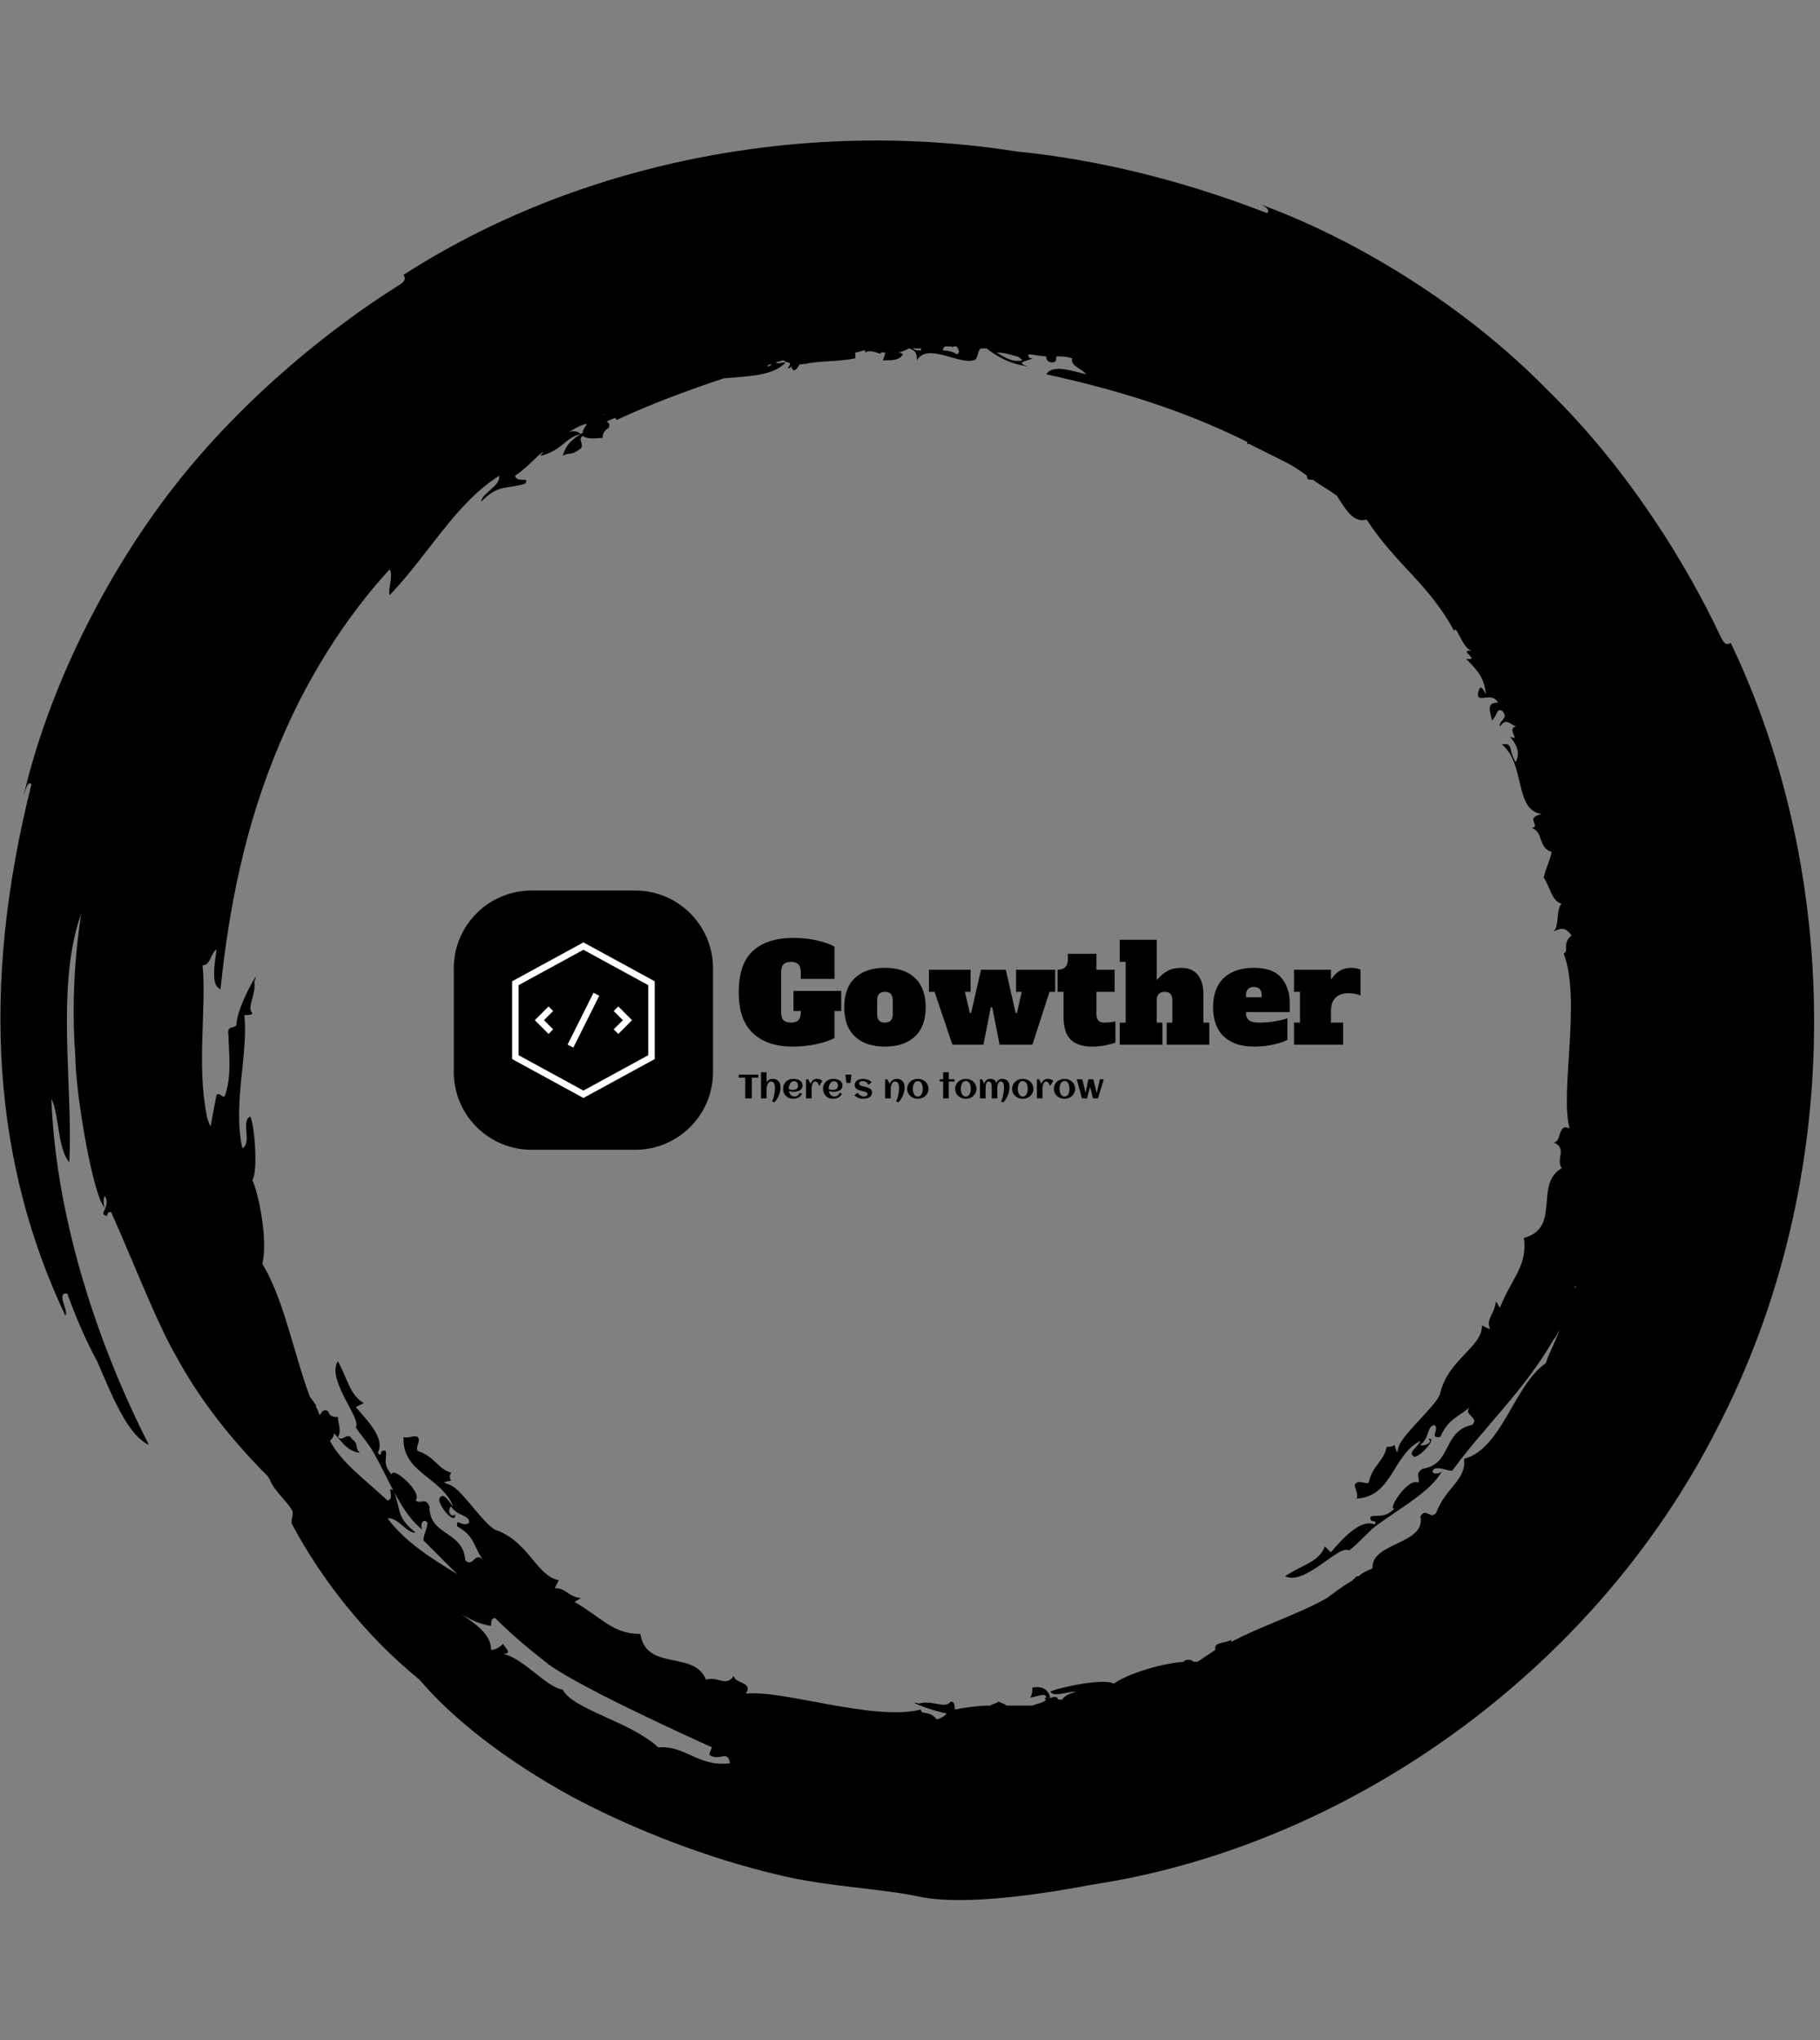 <svg xmlns="http://www.w3.org/2000/svg" version="1.1" xmlns:xlink="http://www.w3.org/1999/xlink" xmlns:svgjs="http://svgjs.dev/svgjs" width="2000" height="2242" viewBox="0 0 2000 2242"><rect x="0" y="0" width="2000" height="2242" fill="#808080" stroke="none"/><g transform="matrix(1,0,0,1,-3.115,0)"><svg viewBox="0 0 321 360" data-background-color="#0b022d" preserveAspectRatio="xMidYMid meet" height="2242" width="2000" xmlns="http://www.w3.org/2000/svg" xmlns:xlink="http://www.w3.org/1999/xlink"><g id="tight-bounds" transform="matrix(1,0,0,1,0.5,0)"><svg viewBox="0 0 320 360" height="360" width="320"><g><svg></svg></g><g><svg viewBox="0 0 320 360" height="360" width="320"><g><path transform="translate(-15.581,4.249) scale(3.511,3.511)" d="M51.5 85.2c-0.4-0.5-0.8-0.2-0.8-0.5-2.4 0.6-6.9-1-8.8-0.8 0.4-0.6-0.6-0.5-0.6-0.9-0.4 0.6-0.8 0-1.4 0.2-0.6-1.5-3-0.4-3.3-2.3-1.4 0-1.9-0.8-3.3-1.6 0.1-0.1 0.2-0.1 0.3-0.2-0.7-0.1-0.7-0.5-1.3-0.5l0.2-0.4c-1.1-0.2-1.5-1.9-3.1-2.5-0.5-0.1-1.6-1.8-2.2-2.2-0.3-0.2-0.8-0.2-0.1-0.3-0.1-0.1-0.1-0.3 0-0.4-0.7-0.2-0.8-0.8-1.7-1.1-0.1-0.3 0.2-0.5 0-0.7-0.2-0.1-0.5 0.1-0.7 0-0.1 1.8 1.9 2 2.5 3.5-0.2-0.2-0.5-0.8-0.7-0.4-0.1 0.3 0.8 1.4 0.8 0.8-0.3 0.2-0.4-0.3-0.2-0.4 0.3 0.5 0.9 0.4 0.9 0.8-0.3 0.3-0.7-0.3-0.6 0.2 0.9 0.5 0.8 1 1.3 1.7-0.4-0.5-0.5 0.4-0.9 0-0.1-1.5-1.8-1.2-1.8-2.7-0.2-0.5-0.4-0.1-0.7-0.3 0.4-0.4-1.2-1.8-1.2-1.3-0.5-0.6-0.2-0.8-0.3-1.2-0.4-0.1-0.1 0.4-0.4 0.1 0.4-0.7-0.5-1.6-1.1-2.3l0.4-0.2c-0.7-0.4-0.8-1.2-1.3-2.1-0.6 0.9 1.2 2.9 0.9 3.3 0 0.1 0.7 0.9 0.9 1.3 0.8 1.4 1.4 3.1 2.5 3.9-0.2-0.1-0.1-0.7 0.2-0.4 0 0.3-0.2 0.6-0.2 0.9 0.6 0.6 1.1 1.1 1.7 1.7-1.3-0.8-2.6-1.6-3.5-2.8 0.5-0.1 1 0.8 1.4 0.7-1-0.8-0.7-1.1-1.1-2.1-0.4-0.3 0.1 0.4-0.3 0.5-1.3-1.2-2.3-1.9-2.9-3 0.1-0.1 0.2-0.2 0.2-0.4-0.1-0.1-0.1-0.1-0.2-0.2 0.6 0.6 0.8 1.1 1.5 1.2-0.3-0.3 0-0.4-0.4-0.7-0.2-0.4-0.5 0.2-0.7-0.1 0.2-0.3 0-0.7 0-1-0.2 0-0.4 0-0.5-0.3-0.2-0.1-0.3 0-0.4 0.2-0.1-0.1-0.1-0.3-0.2-0.4v-0.1c-0.1-0.1-0.2-0.3-0.3-0.4-0.8-2.1-1.3-4.9-2.4-6.7 0.3-1.2-0.2-3.6-0.5-4.2 0.3-0.5 0.1-2.8-0.1-3.2-0.5 0.2 0.1 1.3-0.4 1.6-0.5-2.2 0.3-4.7 0.1-6.7 0.2 0 0.4 0 0.4-0.1-0.3-0.3 0.2-0.9 0.1-1.6 0.4-0.9-0.9 1.3-0.9 2.2-0.1 0.2-0.5 0-0.4 0.5 0 0.7 0.2 2.1-0.2 3.1-0.2 0-0.2-0.2-0.4-0.1-0.1 0.5-0.2 1.1-0.3 1.6-0.1-0.2-0.2-0.5-0.2-0.6-0.5-2.5 0-5.4-0.2-7.5 0.4 0 0.4-0.6 0.7-0.8-0.1 0.8-0.3 1.8 0.2 2 0.4-3.9 1.2-8.2 3-12.4 1.3-3.1 3.2-6.2 5.5-8.7 0.2 0.3-0.1 1 0 1.3 2-2.1 3.3-4.6 5.5-6 0.1 0.5-0.9 0.9-0.9 1.3 0.9-0.9 1.2-0.6 2.2-0.9 0.3-0.4-0.4 0-0.5-0.4 0.6-0.4 1-0.9 1.4-1.2 0 0.1-0.1 0.1-0.1 0.2 1.1-0.3 1.2-0.9 2-1.1-0.1-0.1-0.3-0.2-0.6-0.1 0.2-0.1 0.5-0.3 0.8-0.4-0.1 0-0.1 0.1-0.2 0.1 0.6-0.3 0.1 0.1 0.1 0.3 0.1 0 0.2-0.1 0.2-0.1-0.6 0.4-1 0.6-1.2 1.3 0.3-0.2 0.4 0 0.8-0.3 0.4-0.2-0.1-0.5 0.2-0.7 0.3 0.2 0.7 0.1 1 0.1 0-0.2 0.1-0.4 0.3-0.5 0.1-0.2 0-0.3-0.1-0.3 0.1-0.1 0.2-0.1 0.4-0.2 0 0 0.1 0 0.1 0.1 1.7-0.8 3.6-1.5 5.4-2.1 1.1-0.1 2.5-0.1 3.1-0.8-0.2 0-0.4 0.1-0.5 0 0.1 0 0.3-0.1 0.4-0.1 0.2 0.2 0.5 0 0.2 0.4 0.1 0 0.1 0 0.2-0.1 0 0.1 0 0.1 0.1 0.2 0.1 0 0.2-0.1 0.3-0.3 0.1 0 0.2 0 0.3-0.1l-0.1 0.1c0.8-0.2 1.5-0.1 2.6-0.3 0-0.1 0-0.2 0-0.3 0.2 0 0.3-0.1 0.5-0.1v0.1c0.4-0.2 0.8 0.2 0.8 0 0.1 0 0.1 0 0.2 0 0 0.2-0.1 0.3-0.1 0.4 0.5 0 0.8 0 1-0.3-0.1-0.1-0.2-0.1-0.3-0.1 0.2 0 0.4-0.1 0.6-0.2 0.3 0.1 0.4 0.2 0.4 0.6 0.5-0.9 2.1 0.2 2.8 0 0.3 0 0.2-0.4 0.4-0.6 0.1 0 0.2 0 0.3 0 0.5 0.4 1.2 0.8 2.1 0.9-0.8-0.2 0.1-0.3 0.2-0.4-0.2 0-0.2-0.1-0.2-0.2 0.3 0 0.6 0.1 0.9 0.1 0 0.2 0.1 0.3 0.3 0.3 0.2 0 0.2-0.1 0.2-0.3 0.3 0 0.5 0 0.8 0.1-0.1 0.4 0.5 0.5 0.7 0.8-0.8-0.2-1.7-0.5-2 0 3.2 0.7 6.7 1.7 10.1 3.4 0 0 0 0 0 0.1h0.1c0.6 0.3 1.2 0.6 1.8 0.9 0.4 0.2 0.7 0.4 1.1 0.7 0 0.1 0 0.2 0.2 0.2h0.1c0.4 0.3 0.8 0.5 1.2 0.8 0.4 0.6 0.8 1.4 1.5 1.2 1.5 2.3 3.1 3.2 4.4 5.6 0.1-0.4 0.4 0.9 0.9 1-0.8-0.1 0.5 0.5-0.3 0.4 0.7 0.7 0.9 1 1 1.8-0.2-0.4-0.3-0.5-0.4-0.1-0.1 0.6 0.7-0.1 1 0.5-0.6 0-0.4 0.4-0.3 0.9 0.3-0.3 0.2-0.6 0.5-0.5 0.4 0.4-0.2 0.5-0.1 0.8 0.3-0.4 0.4-0.2 0.8 0-0.5 0.1 0.3 0.8-0.3 0.5 0.4 0.5 0.5 0.8 0.3 1.3-0.4-0.6-0.1-1-0.7-0.9 1.2 1 0.6 3.3 2 3.5-0.9 0.2 0 0.6-0.5 0.7 0.6 0.2 0.3 1 1 1.2-0.1 0.5-0.3 0.8-0.4 1.3 0.3 0.4 0.4 1.2 0.9 1.3-0.3 0.3-0.1 1.1-0.4 1.4 0.4-0.2 0.6-0.2 0.9 0.2-0.5 0.4-0.1 0.8-0.4 0.9 0.9 2.3-0.2 7 0.3 8.8-0.6-0.3-0.4 0.7-0.8 0.7 0.7 0.3 0.1 0.8 0.4 1.3-1.4 0.8 0 3-1.9 3.5 0.2 1.4-0.6 2-1.2 3.5-0.1-0.1-0.1-0.2-0.2-0.3-0.1 0.7-0.5 0.8-0.3 1.4l-0.4-0.2c0 1.1-1.7 1.7-2.1 3.4-0.1 0.5-1.6 1.8-2 2.5-0.2 0.3-0.1 0.8-0.3 0.1-0.1 0.1-0.3 0.1-0.4 0.1-0.1 0.7-0.7 0.9-0.9 1.8-0.2 0.1-0.5-0.2-0.7 0.1 0 0.2 0.2 0.5 0.1 0.7 1.8-0.1 1.8-2.2 3.2-2.9-0.1 0.3-0.7 0.6-0.3 0.8 0.3 0 1.2-1 0.7-0.9 0.3 0.2-0.3 0.4-0.4 0.3 0.5-0.4 0.3-0.9 0.7-1 0.3 0.2-0.3 0.7 0.3 0.6 0.4-0.9 0.9-1 1.5-1.5-0.4 0.4 0.5 0.5 0.1 0.9-1.5 0.3-1 2-2.5 2.2-0.4 0.3-0.1 0.4-0.2 0.7-0.5-0.3-1.6 1.4-1.2 1.3-0.5 0.5-0.8 0.3-1.2 0.4-0.1 0.4 0.4 0.1 0.2 0.4-0.7-0.3-1.6 0.7-2.2 1.4l-0.3-0.3c-0.3 0.8-1.1 0.9-2 1.5 1 0.5 2.7-1.6 3.2-1.3 0.1 0 0.9-0.8 1.2-1.1 1.3-1 2.9-1.8 3.5-2.9-0.1 0.2-0.7 0.2-0.4-0.1 0.3-0.1 0.6 0.1 0.9 0.1 1.6-2.2 3.6-4 5.1-6.6 0.1-0.1 0.2-0.3 0.3-0.5-0.2 0.6-0.5 1.1-0.7 1.7-1.6 1.1-2.2 4.3-4.1 4.8 0.1 1.1-0.9 1.4-1.4 2.7-0.3 0.4-0.5-0.3-0.8 0.2 0.3 1.4-2.5 1.3-2.4 2.6-0.2 0.1-0.5 0.2-0.7 0.4h-0.1c-0.1 0.1-0.1 0.1-0.2 0.2-0.5 0.3-0.9 0.6-1.3 0.9-1.4 0.8-3.3 1.4-4.8 2.2v-0.1c-0.4 0.2-0.9 0.1-0.8 0.5-0.3 0.2-0.6 0.4-0.9 0.6-0.1 0-0.1 0-0.2 0 0 0-0.1-0.1-0.2-0.1-0.2 0-0.2 0-0.3 0.1-1.3 0.1-3 0.7-3.5 1.1-0.5-0.3-2.8 0.2-3.2 0.4 0.2 0.3 0.8 0 1.3 0-0.3 0.1-0.6 0.2-0.7 0.4-0.1 0-0.1 0-0.2 0-0.1-0.3-0.4 0-0.5-0.1h0.1c-0.1-0.4-0.4-0.6-0.9-0.5 0 0.2 0 0.3-0.1 0.5 0.2 0 0.8-0.3 0.8 0-0.1 0-0.1 0.1 0 0.1-0.2 0.2-0.5 0.2-0.7 0.3-0.4 0-0.9 0-1.3 0-0.1-0.1-0.2-0.1-0.4-0.2-0.1 0.1-0.3 0.1-0.4 0.2-0.6 0-1.3 0.1-1.8 0.2 0-0.2 0-0.4-0.2-0.4-0.3 0.4-0.9-0.1-1.6 0.1-0.7-0.2 0.4 0.3 1.4 0.5-0.1 0.1-0.2 0.2-0.5 0.3M37.5 86.6c-1.4-1.3-4.3-1.9-4.8-2.9-0.8-0.1-2-1.6-3-1.8 0.5 0 0.1-0.3 0-0.5-0.2 0.2-0.4 0.3-0.6 0.3 0-0.8-0.8-1.3-1.5-1.8 0.5 0.3 0.9 0.5 1.5 0.6 0-0.2 0-0.4 0.2-0.4 0.7 0.7 1.5 1.4 2.4 2.1 1.2 1.1 7.4 3.9 8.5 4.4 0 0-0.2 0.4-0.1 0.4 0.5 0.3 0.9-0.3 1 0.4-1.6 0.2-2.2-0.9-3.6-0.8M83.6 63.4v0.1 0c-0.1 0 0-0.1 0-0.1M43.2 17.1c-0.1 0.1-0.2 0.1-0.2 0.1 0-0.1 0.1-0.1 0.2-0.1M41.3 17.6c0 0.1 0 0.1 0 0 0 0.1 0 0.1 0 0 0 0.1 0 0 0 0M34.7 19.7v0c0.1-0.1 0.1-0.1 0.2-0.1-0.1 0-0.2 0.1-0.2 0.1M50.7 16.4c-0.2 0-0.3 0-0.4-0.1 0.1 0 0.2 0 0.3 0h0.1c0 0 0 0 0 0.1M52.5 16.6c-0.1-0.1-0.4-0.2-0.7-0.2 0-0.1 0.1-0.2 0.1-0.2 0.1 0 0.2 0 0.3 0 0 0 0.1 0 0.1 0.1 0 0 0 0 0-0.1 0.1 0 0.1 0 0.2 0 0.1 0.2 0.2 0.3 0 0.4M55.8 16.9c-0.5 0.1-0.8-0.1-1.3-0.4 0.3 0 0.7 0.1 1 0.2 0.1 0 0.2 0.1 0.3 0.2M91.4 31.1c-0.2 0.1-0.3 0.1-0.5-0.3-1.6-3.4-4.5-8.3-8.7-12.4-4.1-4.2-9.6-7.6-14.6-9.4 0.3 0.1 0.7 0.3 0.5 0.5-4.4-1.7-8.6-2.7-12.6-3.1-10.8-1.7-22.1 0.6-30.8 6.2 0.1 0.2 0.1 0.3-0.2 0.5-3.2 2-7.7 5.5-11.3 10.1-3.6 4.6-6.4 10.4-7.6 15.6 0.1-0.3 0.2-0.8 0.4-0.6-2.6 10.3-1.9 19.1 1.7 26.7 0.2-0.2-0.5-1.2 0.1-1.1 0.4 1.1 0.9 2.3 1.5 3.4 0.7 1.6 1.5 3.7 2.6 4.2-2.8-5.5-4.7-11.8-4.9-17.4 0.4 0.8 0.3 2.5 0.9 3.2 0.2-3.8-0.7-8.9 0.6-12.5-0.3 1.9-0.5 4.5-0.3 7.1 0 1.9 0.9 7.2 1.5 7.7-0.1-0.1-0.1-0.6 0-0.6 0.3 0.6-0.4 0.9 0.1 1 0-0.2 0.1-0.2 0.2-0.2 1 2.2 2.3 5.6 3.3 7.3 1.2 2.2 2.8 4.2 4.6 6 0 0.1 0.1 0.1 0.1 0.2 0.2 0.5 0.9 1.1 1.1 1.5 0.1 0.2-0.1 0.5 0 0.7 1.5 2.8 3.7 5.6 6.4 7.8 1.7 2 4.4 4.1 7.7 5.9 3.2 1.7 6.9 3.1 10.3 3.9 2.4 0.6 5.3 0.7 7.1 1.1 2.4 0.5 6.6-0.2 8.7-0.6 12.6-1.9 25.1-10.5 31.4-22.9 6.5-12.5 6.3-27.8 0.7-39.5" fill="#000000" fill-rule="nonzero" stroke="none" stroke-width="1" stroke-linecap="butt" stroke-linejoin="miter" stroke-miterlimit="10" stroke-dasharray="" stroke-dashoffset="0" font-family="none" font-weight="none" font-size="none" text-anchor="none" style="mix-blend-mode: normal" data-fill-palette-color="tertiary"></path></g><g transform="matrix(1,0,0,1,80,157.125)"><svg viewBox="0 0 160 45.749" height="45.749" width="160"><g><svg viewBox="0 0 233.317 66.713" height="45.749" width="160"><g transform="matrix(1,0,0,1,73.317,12.184)"><svg viewBox="0 0 160 42.344" height="42.344" width="160"><g id="textblocktransform"><svg viewBox="0 0 160 42.344" height="42.344" width="160" id="textblock"><g><svg viewBox="0 0 160 27.974" height="27.974" width="160"><g transform="matrix(1,0,0,1,0,0)"><svg width="160" viewBox="0.7 -39.6 230.49 40.3" height="27.974" data-palette-color="#f7fff7"><path d="M38.7-19.95L38.7-12.5 36.2-12.5 36.2-2.5Q34-1.25 29.78-0.28 25.55 0.7 20.65 0.7L20.65 0.7Q11.3 0.7 6-4.23 0.7-9.15 0.7-19.45L0.7-19.45Q0.7-30 5.98-34.8 11.25-39.6 21.05-39.6L21.05-39.6Q25.8-39.6 29.95-38.6 34.1-37.6 36.2-36.35L36.2-36.35 36.2-24.4 23.7-24.4 23.7-26.75Q23.7-28.85 22.83-29.78 21.95-30.7 20.05-30.7L20.05-30.7Q18.15-30.7 17.28-29.78 16.4-28.85 16.4-26.75L16.4-26.75 16.4-12.15Q16.4-10.05 17.28-9.13 18.15-8.2 20.05-8.2L20.05-8.2Q21.95-8.2 22.83-9.13 23.7-10.05 23.7-12.15L23.7-12.15 23.7-12.5 21-12.5 21-19.95 38.7-19.95ZM54.9 0.7Q47.8 0.7 43.8-3.03 39.8-6.75 39.8-13.9L39.8-13.9Q39.8-21.05 43.8-24.78 47.8-28.5 54.9-28.5L54.9-28.5Q62.1-28.5 66.05-24.73 70-20.95 70-13.9L70-13.9Q70-6.75 66-3.03 62 0.7 54.9 0.7L54.9 0.7ZM54.9-8.2Q56.35-8.2 57.07-8.97 57.8-9.75 57.8-11.4L57.8-11.4 57.8-16.4Q57.8-18.05 57.07-18.82 56.35-19.6 54.9-19.6L54.9-19.6Q53.45-19.6 52.72-18.82 52-18.05 52-16.4L52-16.4 52-11.4Q52-9.75 52.72-8.97 53.45-8.2 54.9-8.2L54.9-8.2ZM91.4 0L79.9 0 73.3-19.6 71.2-19.6 71.2-27.8 86.65-27.8 86.65-19.6 84.55-19.6 86.35-11.8 86.85-11.8 90.5-27.8 99.7-27.8 103.34-11.8 103.84-11.8 105.59-19.6 103.5-19.6 103.5-27.8 118-27.8 118-19.6 115.9-19.6 109.55 0 97.4 0 94.65-13.9 94.15-13.9 91.4 0ZM131.74 0.7Q126.44 0.7 123.77-1.88 121.09-4.45 121.09-10.55L121.09-10.55 121.09-19.6 118.89-19.6 118.89-27.8Q120.79-27.8 121.74-28.78 122.69-29.75 122.69-31.45L122.69-31.45 122.69-33.7 133.29-33.7 133.29-27.8 140.04-27.8 140.04-19.6 133.29-19.6 133.29-11.4Q133.29-9.75 134.02-8.97 134.74-8.2 136.19-8.2L136.19-8.2Q138.09-8.2 140.34-8.65L140.34-8.65 140.34-0.8Q138.94-0.25 136.57 0.23 134.19 0.7 131.74 0.7L131.74 0.7ZM172.94-8.2L175.14-8.2 175.14 0 159.34 0 159.34-8.2 161.44-8.2 161.44-16.4Q161.44-18.05 160.74-18.82 160.04-19.6 158.64-19.6L158.64-19.6Q155.64-19.6 155.64-16.4L155.64-16.4 155.64-8.2 157.74-8.2 157.74 0 141.94 0 141.94-8.2 144.14-8.2 144.14-30.7 141.94-30.7 141.94-38.9 155.64-38.9 155.64-23.9Q157.49-26.2 159.64-27.35 161.79-28.5 164.64-28.5L164.64-28.5Q168.79-28.5 170.87-25.9 172.94-23.3 172.94-18.75L172.94-18.75 172.94-8.2ZM191.64 0.7Q184.54 0.7 180.54-3.03 176.54-6.75 176.54-13.9L176.54-13.9Q176.54-21.05 180.54-24.78 184.54-28.5 191.64-28.5L191.64-28.5Q198.69-28.5 201.81-24.83 204.94-21.15 204.94-15.7L204.94-15.7 204.94-12.1 188.74-12.1 188.74-11.8Q188.74-9.95 189.84-9.08 190.94-8.2 193.49-8.2L193.49-8.2Q196.54-8.2 199.29-8.65 202.04-9.1 204.09-9.8L204.09-9.8 204.09-1.8Q202.34-0.85 198.96-0.08 195.59 0.7 191.64 0.7L191.64 0.7ZM188.74-17.6L194.54-17.6 194.54-18.2Q194.54-19.9 193.81-20.65 193.09-21.4 191.64-21.4L191.64-21.4Q190.19-21.4 189.46-20.63 188.74-19.85 188.74-18.2L188.74-18.2 188.74-17.6ZM227.79-28.5Q228.79-28.5 229.69-28.3 230.59-28.1 231.19-27.8L231.19-27.8 231.19-18.25Q229.14-19.1 226.79-19.1L226.79-19.1Q223.64-19.1 221.94-17.45 220.24-15.8 220.24-12.55L220.24-12.55 220.24-8.2 224.74-8.2 224.74 0 206.54 0 206.54-8.2 208.74-8.2 208.74-19.6 206.54-19.6 206.54-27.8 220.24-27.8 220.24-24.15Q221.64-26.25 223.44-27.38 225.24-28.5 227.79-28.5L227.79-28.5Z" opacity="1" transform="matrix(1,0,0,1,0,0)" fill="#000000" class="wordmark-text-0" data-fill-palette-color="primary" id="text-0"></path></svg></g></svg></g><g transform="matrix(1,0,0,1,0,34.578)"><svg viewBox="0 0 93.936 7.766" height="7.766" width="93.936"><g transform="matrix(1,0,0,1,0,0)"><svg width="93.936" viewBox="0.98 -38.57 539.16 44.58" height="7.766" data-palette-color="#f7fff7"><path d="M20.24-30.66L20.24 0 10.55 0 10.55-30.66 0.98-30.66 0.98-35.16 29.81-35.16 29.81-30.66 20.24-30.66ZM62.69-16.16L62.69-16.16Q62.69-13.31 62-10.21 61.3-7.1 60.06-4.13 58.81-1.15 57.08 1.48 55.34 4.1 53.27 6.01L53.27 6.01 50.17 4.32Q50.83 3.1 51.41 1.59 52 0.07 52.48-1.62 52.95-3.32 53.33-5.13 53.71-6.93 53.96-8.7 54.22-10.47 54.36-12.15 54.49-13.82 54.49-15.26L54.49-15.26Q54.49-16.21 54.42-17.3 54.34-18.38 54.11-19.47 53.88-20.56 53.49-21.56 53.1-22.56 52.45-23.32 51.8-24.07 50.89-24.54 49.97-25 48.73-25L48.73-25Q47.51-25 46.56-24.45 45.6-23.9 44.87-23.01 44.14-22.12 43.61-20.97 43.09-19.82 42.76-18.62 42.43-17.41 42.28-16.24 42.14-15.06 42.14-14.14L42.14-14.14 42.14 0 33.86 0 33.86-38.57 42.11-38.57 42.11-24.05Q43.7-26.37 46.01-27.62 48.31-28.88 51.12-28.88L51.12-28.88Q54.05-28.88 56.22-27.93 58.4-26.98 59.84-25.28 61.28-23.58 61.98-21.25 62.69-18.92 62.69-16.16ZM74.92-13.38L74.92-13.38Q76.44-13.04 77.95-12.84 79.46-12.65 81-12.65L81-12.65Q82.61-12.65 83.99-12.95 85.37-13.26 86.38-13.98 87.4-14.7 87.98-15.89 88.57-17.09 88.57-18.87L88.57-18.87Q88.57-20.31 88.18-21.51 87.79-22.71 87.02-23.56 86.25-24.41 85.13-24.89 84-25.37 82.51-25.37L82.51-25.37Q81.12-25.37 80.01-24.85 78.9-24.34 78.06-23.47 77.22-22.61 76.62-21.46 76.02-20.31 75.63-19.07 75.24-17.82 75.07-16.55 74.9-15.28 74.9-14.16L74.9-14.16Q74.9-13.96 74.9-13.77 74.9-13.57 74.92-13.38ZM95.26-18.95L95.26-18.95Q95.26-17.21 94.7-15.86 94.14-14.5 93.17-13.48 92.21-12.45 90.94-11.74 89.67-11.04 88.23-10.58 86.79-10.13 85.26-9.94 83.74-9.74 82.29-9.74L82.29-9.74Q80.46-9.74 78.68-10 76.9-10.25 75.17-10.82L75.17-10.82Q75.43-9.2 76.02-7.75 76.61-6.3 77.58-5.21 78.56-4.13 79.99-3.49 81.42-2.86 83.37-2.86L83.37-2.86Q84.66-2.86 85.83-3.25 87.01-3.64 87.98-4.35 88.96-5.05 89.7-6.03 90.45-7.01 90.91-8.2L90.91-8.2 94.48-6.88Q93.67-4.96 92.27-3.55 90.86-2.15 89.09-1.23 87.32-0.32 85.33 0.12 83.34 0.56 81.39 0.56L81.39 0.56Q78.17 0.56 75.43-0.52 72.7-1.61 70.72-3.56 68.75-5.52 67.62-8.23 66.5-10.94 66.5-14.16L66.5-14.16Q66.5-17.38 67.62-20.09 68.75-22.8 70.72-24.76 72.7-26.71 75.43-27.8 78.17-28.88 81.39-28.88L81.39-28.88Q82.95-28.88 84.59-28.66 86.23-28.44 87.76-27.97 89.3-27.49 90.67-26.73 92.04-25.98 93.05-24.87 94.06-23.75 94.66-22.29 95.26-20.83 95.26-18.95ZM124.38-25.71L124.38-25.71 119.74-18.02Q119.45-18.99 118.99-20.21 118.52-21.44 117.84-22.5 117.16-23.56 116.2-24.28 115.25-25 114.01-25L114.01-25Q112.86-25 112.02-24.41 111.17-23.83 110.59-22.89 110-21.95 109.62-20.76 109.25-19.58 109.04-18.37 108.83-17.16 108.76-16.05 108.68-14.94 108.68-14.14L108.68-14.14 108.68 0 100.41 0 100.41-28.2 103.58-28.2 106.93-21.63Q107.61-23.22 108.49-24.55 109.37-25.88 110.51-26.84 111.66-27.81 113.12-28.34 114.57-28.88 116.4-28.88L116.4-28.88Q117.35-28.88 118.52-28.72 119.69-28.56 120.82-28.19 121.94-27.81 122.89-27.2 123.85-26.59 124.38-25.71ZM133.88-13.38L133.88-13.38Q135.39-13.04 136.9-12.84 138.42-12.65 139.96-12.65L139.96-12.65Q141.57-12.65 142.95-12.95 144.33-13.26 145.34-13.98 146.35-14.7 146.94-15.89 147.52-17.09 147.52-18.87L147.52-18.87Q147.52-20.31 147.13-21.51 146.74-22.71 145.97-23.56 145.2-24.41 144.08-24.89 142.96-25.37 141.47-25.37L141.47-25.37Q140.08-25.37 138.97-24.85 137.86-24.34 137.01-23.47 136.17-22.61 135.57-21.46 134.98-20.31 134.58-19.07 134.19-17.82 134.02-16.55 133.85-15.28 133.85-14.16L133.85-14.16Q133.85-13.96 133.85-13.77 133.85-13.57 133.88-13.38ZM154.21-18.95L154.21-18.95Q154.21-17.21 153.65-15.86 153.09-14.5 152.13-13.48 151.16-12.45 149.89-11.74 148.62-11.04 147.18-10.58 145.74-10.13 144.22-9.94 142.69-9.74 141.25-9.74L141.25-9.74Q139.42-9.74 137.64-10 135.85-10.25 134.12-10.82L134.12-10.82Q134.39-9.2 134.98-7.75 135.56-6.3 136.54-5.21 137.51-4.13 138.94-3.49 140.37-2.86 142.32-2.86L142.32-2.86Q143.62-2.86 144.79-3.25 145.96-3.64 146.94-4.35 147.91-5.05 148.66-6.03 149.4-7.01 149.87-8.2L149.87-8.2 153.43-6.88Q152.63-4.96 151.22-3.55 149.82-2.15 148.05-1.23 146.28-0.32 144.29 0.12 142.3 0.56 140.35 0.56L140.35 0.56Q137.12 0.56 134.39-0.52 131.66-1.61 129.68-3.56 127.7-5.52 126.58-8.23 125.45-10.94 125.45-14.16L125.45-14.16Q125.45-17.38 126.58-20.09 127.7-22.8 129.68-24.76 131.66-26.71 134.39-27.8 137.12-28.88 140.35-28.88L140.35-28.88Q141.91-28.88 143.54-28.66 145.18-28.44 146.72-27.97 148.26-27.49 149.62-26.73 150.99-25.98 152-24.87 153.02-23.75 153.62-22.29 154.21-20.83 154.21-18.95ZM158.53-35.16L167.47-35.16 165.98-22.9 160.02-22.9 158.53-35.16ZM197.79-9.01L197.79-9.01Q197.79-7.15 197.25-5.71 196.71-4.27 195.79-3.21 194.86-2.15 193.59-1.43 192.32-0.71 190.87-0.27 189.41 0.17 187.83 0.37 186.24 0.56 184.68 0.56L184.68 0.56Q182.58 0.56 180.97 0.29 179.36 0.02 177.89-0.57 176.43-1.17 174.97-2.12 173.52-3.08 171.74-4.44L171.74-4.44 176.55-8.37Q177.21-7.13 178.29-6.12 179.38-5.1 180.55-4.37 181.72-3.64 182.82-3.25 183.92-2.86 184.6-2.86L184.6-2.86Q185.17-2.86 185.87-2.89 186.58-2.93 187.31-3.04 188.05-3.15 188.75-3.37 189.46-3.59 190.01-3.97 190.56-4.35 190.89-4.92 191.22-5.49 191.22-6.3L191.22-6.3Q191.22-7.13 190.79-7.75 190.37-8.37 189.68-8.84 189-9.3 188.12-9.62 187.24-9.94 186.35-10.18 185.46-10.42 184.63-10.61 183.8-10.79 183.19-10.96L183.19-10.96Q182.07-11.28 180.82-11.61 179.57-11.94 178.35-12.37 177.13-12.79 176.02-13.38 174.91-13.96 174.07-14.78 173.23-15.6 172.73-16.71 172.23-17.82 172.23-19.31L172.23-19.31Q172.23-22.05 173.31-23.89 174.4-25.73 176.18-26.84 177.96-27.95 180.23-28.42 182.5-28.88 184.85-28.88L184.85-28.88Q186.46-28.88 188.24-28.55 190.02-28.22 191.71-27.58 193.39-26.93 194.86-26 196.32-25.07 197.3-23.88L197.3-23.88 192.49-19.92Q191.95-21.39 191.09-22.44 190.22-23.49 189.21-24.16 188.19-24.83 187.13-25.15 186.07-25.46 185.17-25.46L185.17-25.46Q184.29-25.46 183.19-25.39 182.09-25.32 181.13-24.98 180.16-24.63 179.49-23.94 178.82-23.24 178.82-22.02L178.82-22.02Q178.82-21.14 179.22-20.52 179.62-19.9 180.28-19.45 180.94-18.99 181.78-18.69 182.63-18.38 183.51-18.15 184.38-17.92 185.21-17.75 186.04-17.58 186.7-17.38L186.7-17.38Q187.83-17.07 189.08-16.74 190.34-16.41 191.56-15.98 192.78-15.55 193.92-14.98 195.05-14.4 195.91-13.57 196.76-12.74 197.28-11.63 197.79-10.52 197.79-9.01ZM245.98-16.16L245.98-16.16Q245.98-13.31 245.28-10.21 244.58-7.1 243.34-4.13 242.09-1.15 240.36 1.48 238.63 4.1 236.55 6.01L236.55 6.01 233.45 4.32Q234.11 3.1 234.7 1.59 235.28 0.07 235.76-1.62 236.23-3.32 236.61-5.13 236.99-6.93 237.25-8.7 237.5-10.47 237.64-12.15 237.77-13.82 237.77-15.26L237.77-15.26Q237.77-16.21 237.7-17.3 237.63-18.38 237.39-19.47 237.16-20.56 236.77-21.56 236.38-22.56 235.73-23.32 235.09-24.07 234.17-24.54 233.26-25 232.01-25L232.01-25Q230.79-25 229.84-24.45 228.89-23.9 228.15-23.01 227.42-22.12 226.9-20.97 226.37-19.82 226.04-18.62 225.71-17.41 225.57-16.24 225.42-15.06 225.42-14.14L225.42-14.14 225.42 0 217.14 0 217.14-28.2 220.32-28.2 224.1-21.63Q224.78-23.27 225.81-24.61 226.84-25.95 228.13-26.9 229.42-27.86 231-28.37 232.57-28.88 234.4-28.88L234.4-28.88Q237.33-28.88 239.51-27.93 241.68-26.98 243.12-25.28 244.56-23.58 245.27-21.25 245.98-18.92 245.98-16.16ZM281.2-14.16L281.2-14.16Q281.2-11.96 280.62-10.03 280.03-8.11 278.99-6.47 277.96-4.83 276.49-3.53 275.03-2.22 273.28-1.32 271.54-0.42 269.55 0.07 267.56 0.56 265.46 0.56L265.46 0.56Q263.36 0.56 261.38 0.07 259.4-0.42 257.66-1.32 255.91-2.22 254.45-3.53 252.98-4.83 251.94-6.47 250.91-8.11 250.32-10.05 249.73-11.99 249.73-14.16L249.73-14.16Q249.73-16.33 250.32-18.27 250.91-20.21 251.94-21.85 252.98-23.49 254.45-24.79 255.91-26.1 257.66-27 259.4-27.91 261.38-28.39 263.36-28.88 265.46-28.88L265.46-28.88Q267.56-28.88 269.55-28.39 271.54-27.91 273.28-27 275.03-26.1 276.49-24.79 277.96-23.49 278.99-21.85 280.03-20.21 280.62-18.27 281.2-16.33 281.2-14.16ZM272.8-14.16L272.8-14.16Q272.8-15.33 272.67-16.64 272.54-17.94 272.22-19.2 271.9-20.46 271.35-21.62 270.8-22.78 270-23.65 269.19-24.51 268.07-25.04 266.95-25.56 265.46-25.56L265.46-25.56Q264.04-25.56 262.94-25.02 261.84-24.49 261.02-23.6 260.21-22.71 259.66-21.53 259.11-20.36 258.77-19.1 258.42-17.85 258.28-16.56 258.13-15.28 258.13-14.16L258.13-14.16Q258.13-13.04 258.28-11.76 258.42-10.47 258.77-9.2 259.11-7.93 259.66-6.77 260.21-5.62 261.02-4.72 261.84-3.83 262.94-3.3 264.04-2.76 265.46-2.76L265.46-2.76Q266.92-2.76 268.04-3.28 269.17-3.81 269.98-4.69 270.8-5.57 271.34-6.71 271.88-7.86 272.21-9.13 272.54-10.4 272.67-11.69 272.8-12.99 272.8-14.16ZM311.18-24.93L311.18 0 302.9 0 302.9-24.93 297.78-24.93 297.78-28.2 302.9-28.2 302.9-38.57 311.18-38.57 311.18-28.2 319.72-28.2 319.72-24.93 311.18-24.93ZM352.09-14.16L352.09-14.16Q352.09-11.96 351.51-10.03 350.92-8.11 349.88-6.47 348.85-4.83 347.38-3.53 345.92-2.22 344.17-1.32 342.43-0.42 340.44 0.07 338.45 0.56 336.35 0.56L336.35 0.56Q334.25 0.56 332.27 0.07 330.29-0.42 328.55-1.32 326.8-2.22 325.34-3.53 323.87-4.83 322.83-6.47 321.8-8.11 321.21-10.05 320.62-11.99 320.62-14.16L320.62-14.16Q320.62-16.33 321.21-18.27 321.8-20.21 322.83-21.85 323.87-23.49 325.34-24.79 326.8-26.1 328.55-27 330.29-27.91 332.27-28.39 334.25-28.88 336.35-28.88L336.35-28.88Q338.45-28.88 340.44-28.39 342.43-27.91 344.17-27 345.92-26.1 347.38-24.79 348.85-23.49 349.88-21.85 350.92-20.21 351.51-18.27 352.09-16.33 352.09-14.16ZM343.7-14.16L343.7-14.16Q343.7-15.33 343.56-16.64 343.43-17.94 343.11-19.2 342.79-20.46 342.24-21.62 341.69-22.78 340.89-23.65 340.08-24.51 338.96-25.04 337.84-25.56 336.35-25.56L336.35-25.56Q334.93-25.56 333.83-25.02 332.73-24.49 331.92-23.6 331.1-22.71 330.55-21.53 330-20.36 329.66-19.1 329.32-17.85 329.17-16.56 329.02-15.28 329.02-14.16L329.02-14.16Q329.02-13.04 329.17-11.76 329.32-10.47 329.66-9.2 330-7.93 330.55-6.77 331.1-5.62 331.92-4.72 332.73-3.83 333.83-3.3 334.93-2.76 336.35-2.76L336.35-2.76Q337.81-2.76 338.93-3.28 340.06-3.81 340.88-4.69 341.69-5.57 342.23-6.71 342.77-7.86 343.1-9.13 343.43-10.4 343.56-11.69 343.7-12.99 343.7-14.16ZM400.92-16.46L400.92-16.46Q400.92-13.55 400.24-10.4 399.55-7.25 398.32-4.26 397.09-1.27 395.35 1.39 393.62 4.05 391.5 6.01L391.5 6.01 388.4 4.32Q389.1 3.05 389.69 1.46 390.28-0.12 390.76-1.88 391.25-3.64 391.62-5.49 391.98-7.35 392.24-9.19 392.5-11.04 392.62-12.77 392.74-14.5 392.74-16.02L392.74-16.02Q392.74-16.87 392.69-17.87 392.64-18.87 392.48-19.87 392.33-20.87 392.01-21.79 391.69-22.71 391.14-23.43 390.59-24.15 389.77-24.57 388.96-25 387.81-25L387.81-25Q386.69-25 385.89-24.4 385.1-23.8 384.54-22.85 383.98-21.9 383.65-20.7 383.32-19.51 383.15-18.3 382.98-17.09 382.91-15.99 382.85-14.89 382.85-14.14L382.85-14.14 382.85 0 374.63 0 374.63-13.13Q374.63-13.99 374.65-15.2 374.67-16.41 374.59-17.72 374.5-19.04 374.27-20.35 374.04-21.66 373.54-22.68 373.04-23.71 372.18-24.35 371.33-25 370.04-25L370.04-25Q368.94-25 368.19-24.39 367.45-23.78 366.95-22.81 366.45-21.85 366.17-20.64 365.89-19.43 365.75-18.23 365.62-17.02 365.59-15.93 365.57-14.84 365.57-14.14L365.57-14.14 365.57 0 357.29 0 357.29-28.2 360.47-28.2 363.49-21.63Q364.52-25.05 366.73-26.97 368.94-28.88 372.6-28.88L372.6-28.88Q375.9-28.88 378.07-27.51 380.24-26.15 381.49-23.07L381.49-23.07Q382.19-24.41 383.06-25.49 383.93-26.56 384.99-27.32 386.05-28.08 387.35-28.48 388.64-28.88 390.2-28.88L390.2-28.88Q393.08-28.88 395.12-27.94 397.16-27 398.45-25.34 399.75-23.68 400.33-21.4 400.92-19.12 400.92-16.46ZM436.2-14.16L436.2-14.16Q436.2-11.96 435.61-10.03 435.02-8.11 433.99-6.47 432.95-4.83 431.48-3.53 430.02-2.22 428.27-1.32 426.53-0.42 424.54 0.07 422.55 0.56 420.45 0.56L420.45 0.56Q418.35 0.56 416.37 0.07 414.39-0.42 412.65-1.32 410.9-2.22 409.44-3.53 407.97-4.83 406.94-6.47 405.9-8.11 405.31-10.05 404.73-11.99 404.73-14.16L404.73-14.16Q404.73-16.33 405.31-18.27 405.9-20.21 406.94-21.85 407.97-23.49 409.44-24.79 410.9-26.1 412.65-27 414.39-27.91 416.37-28.39 418.35-28.88 420.45-28.88L420.45-28.88Q422.55-28.88 424.54-28.39 426.53-27.91 428.27-27 430.02-26.1 431.48-24.79 432.95-23.49 433.99-21.85 435.02-20.21 435.61-18.27 436.2-16.33 436.2-14.16ZM427.8-14.16L427.8-14.16Q427.8-15.33 427.66-16.64 427.53-17.94 427.21-19.2 426.89-20.46 426.34-21.62 425.8-22.78 424.99-23.65 424.18-24.51 423.06-25.04 421.94-25.56 420.45-25.56L420.45-25.56Q419.03-25.56 417.93-25.02 416.84-24.49 416.02-23.6 415.2-22.71 414.65-21.53 414.1-20.36 413.76-19.1 413.42-17.85 413.27-16.56 413.12-15.28 413.12-14.16L413.12-14.16Q413.12-13.04 413.27-11.76 413.42-10.47 413.76-9.2 414.1-7.93 414.65-6.77 415.2-5.62 416.02-4.72 416.84-3.83 417.93-3.3 419.03-2.76 420.45-2.76L420.45-2.76Q421.91-2.76 423.04-3.28 424.16-3.81 424.98-4.69 425.8-5.57 426.33-6.71 426.87-7.86 427.2-9.13 427.53-10.4 427.66-11.69 427.8-12.99 427.8-14.16ZM465.37-25.71L465.37-25.71 460.73-18.02Q460.44-18.99 459.97-20.21 459.51-21.44 458.82-22.5 458.14-23.56 457.19-24.28 456.24-25 454.99-25L454.99-25Q453.84-25 453-24.41 452.16-23.83 451.57-22.89 450.99-21.95 450.61-20.76 450.23-19.58 450.02-18.37 449.82-17.16 449.74-16.05 449.67-14.94 449.67-14.14L449.67-14.14 449.67 0 441.39 0 441.39-28.2 444.57-28.2 447.91-21.63Q448.6-23.22 449.47-24.55 450.35-25.88 451.5-26.84 452.65-27.81 454.1-28.34 455.55-28.88 457.38-28.88L457.38-28.88Q458.34-28.88 459.51-28.72 460.68-28.56 461.8-28.19 462.93-27.81 463.88-27.2 464.83-26.59 465.37-25.71ZM497.86-14.16L497.86-14.16Q497.86-11.96 497.27-10.03 496.69-8.11 495.65-6.47 494.61-4.83 493.15-3.53 491.68-2.22 489.94-1.32 488.19-0.42 486.2 0.07 484.21 0.56 482.11 0.56L482.11 0.56Q480.01 0.56 478.04 0.07 476.06-0.42 474.31-1.32 472.57-2.22 471.1-3.53 469.64-4.83 468.6-6.47 467.56-8.11 466.98-10.05 466.39-11.99 466.39-14.16L466.39-14.16Q466.39-16.33 466.98-18.27 467.56-20.21 468.6-21.85 469.64-23.49 471.1-24.79 472.57-26.1 474.31-27 476.06-27.91 478.04-28.39 480.01-28.88 482.11-28.88L482.11-28.88Q484.21-28.88 486.2-28.39 488.19-27.91 489.94-27 491.68-26.1 493.15-24.79 494.61-23.49 495.65-21.85 496.69-20.21 497.27-18.27 497.86-16.33 497.86-14.16ZM489.46-14.16L489.46-14.16Q489.46-15.33 489.33-16.64 489.19-17.94 488.88-19.2 488.56-20.46 488.01-21.62 487.46-22.78 486.65-23.65 485.85-24.51 484.73-25.04 483.6-25.56 482.11-25.56L482.11-25.56Q480.7-25.56 479.6-25.02 478.5-24.49 477.68-23.6 476.86-22.71 476.31-21.53 475.77-20.36 475.42-19.1 475.08-17.85 474.94-16.56 474.79-15.28 474.79-14.16L474.79-14.16Q474.79-13.04 474.94-11.76 475.08-10.47 475.42-9.2 475.77-7.93 476.31-6.77 476.86-5.62 477.68-4.72 478.5-3.83 479.6-3.3 480.7-2.76 482.11-2.76L482.11-2.76Q483.58-2.76 484.7-3.28 485.82-3.81 486.64-4.69 487.46-5.57 488-6.71 488.53-7.86 488.86-9.13 489.19-10.4 489.33-11.69 489.46-12.99 489.46-14.16ZM520-17.14L515.34 0 507.92 0 500.2-28.2 508.45-28.2 513.29-8.42 517.32-28.2 524.74-28.2 529.67-7.89 534.43-28.2 540.14-28.2 531.6 0 524.18 0 520-17.14Z" opacity="1" transform="matrix(1,0,0,1,0,0)" fill="#000000" class="slogan-text-1" data-fill-palette-color="secondary" id="text-1"></path></svg></g></svg></g></svg></g></svg></g><g><svg viewBox="0 0 66.713 66.713" height="66.713" width="66.713"><g><svg></svg></g><g id="icon-0"><svg viewBox="0 0 66.713 66.713" height="66.713" width="66.713"><g><path transform="scale(0.667,0.667)" d="M30 100c-16.569 0-30-13.431-30-30v-40c0-16.569 13.431-30 30-30h40c16.569 0 30 13.431 30 30v40c0 16.569-13.431 30-30 30z" fill="#000000" fill-rule="nonzero" stroke="none" stroke-width="1" stroke-linecap="butt" stroke-linejoin="miter" stroke-miterlimit="10" stroke-dasharray="" stroke-dashoffset="0" font-family="none" font-weight="none" font-size="none" text-anchor="none" style="mix-blend-mode: normal" data-fill-palette-color="accent"></path></g><g transform="matrix(1,0,0,1,15.01,13.343)"><svg viewBox="0 0 36.692 40.028" height="40.028" width="36.692"><g><svg xmlns="http://www.w3.org/2000/svg" viewBox="2 0 44 48" x="0" y="0" height="40.028" width="36.692" class="icon-dxe-0" data-fill-palette-color="quaternary" id="dxe-0"><path d="M33.34 26.83L36.17 24 33.34 21.17 34.76 19.76 37.59 22.59 39 24 37.59 25.41 34.76 28.24ZM13.24 19.76L10.41 22.59 9 24 10.41 25.41 13.24 28.24 14.66 26.83 11.83 24 14.66 21.17ZM46 12V36L24 48 2 36V12L24 0ZM44 13.19L24 2.28 4 13.19V34.81L24 45.72 44 34.81ZM20.89 32.45L28.89 16.45 27.11 15.55 19.11 31.55Z" fill="#ffffff" data-fill-palette-color="quaternary"></path></svg></g></svg></g></svg></g></svg></g></svg></g></svg></g></svg></g><defs></defs></svg><rect width="320" height="360" fill="none" stroke="none" visibility="hidden"></rect></g></svg></g></svg>